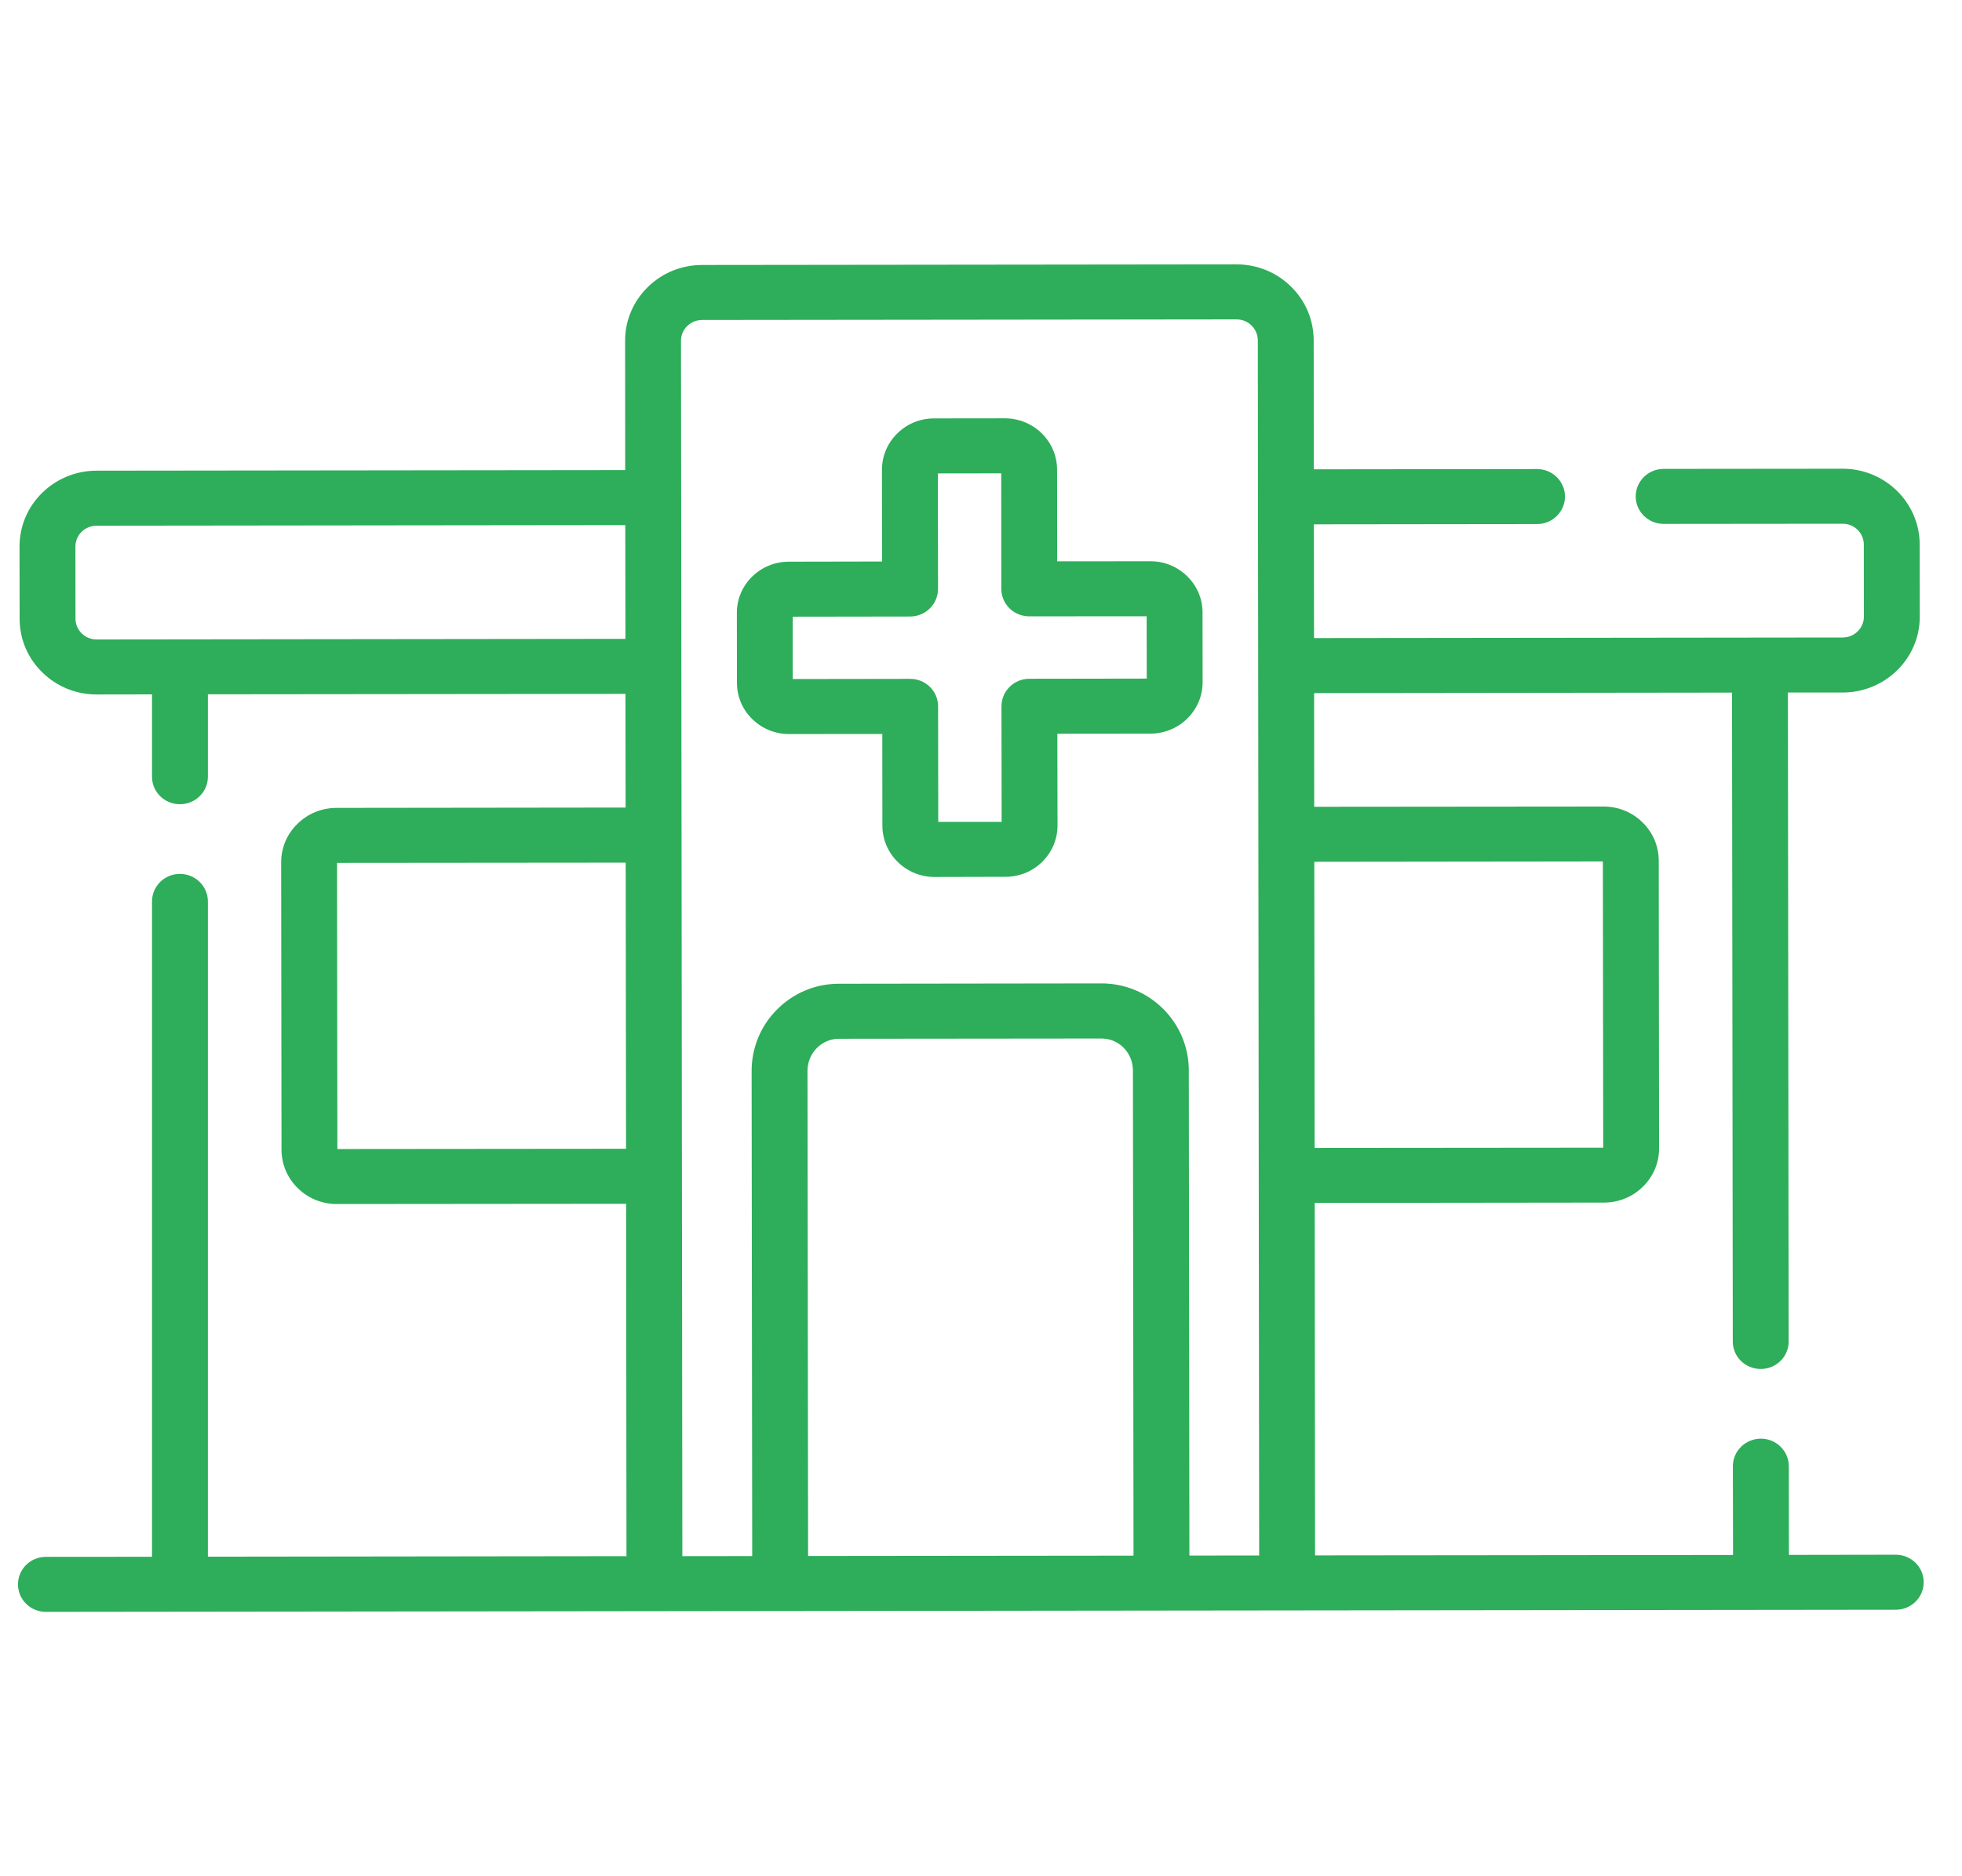 <svg width="23" height="22" viewBox="0 0 23 22" fill="none" xmlns="http://www.w3.org/2000/svg">
<g clip-path="url(#clip0)">
<path d="M22.224 18.23C22.224 18.23 22.223 18.23 22.223 18.23L20.971 18.232L20.97 17.192C20.969 17.014 20.823 16.869 20.642 16.869C20.642 16.869 20.642 16.869 20.642 16.869C20.461 16.87 20.314 17.014 20.314 17.192L20.316 18.233L15.416 18.238L15.412 14.105L18.802 14.101C18.975 14.101 19.138 14.035 19.26 13.914C19.382 13.794 19.45 13.633 19.449 13.463L19.445 10.094C19.445 9.923 19.378 9.763 19.255 9.643C19.133 9.523 18.971 9.457 18.798 9.457C18.797 9.457 18.797 9.457 18.797 9.457L15.406 9.46L15.405 8.127L20.304 8.121L20.313 15.73C20.313 15.908 20.459 16.052 20.64 16.052H20.641C20.822 16.052 20.968 15.908 20.968 15.73L20.959 8.12L21.604 8.12C22.101 8.119 22.506 7.72 22.505 7.23L22.504 6.384C22.503 5.894 22.098 5.496 21.601 5.496C21.601 5.496 21.601 5.496 21.6 5.496L19.502 5.498C19.322 5.498 19.175 5.643 19.175 5.821C19.175 5.999 19.322 6.143 19.503 6.143H19.503L21.601 6.141H21.601C21.738 6.141 21.849 6.25 21.849 6.385L21.85 7.231C21.85 7.365 21.739 7.474 21.603 7.475L15.404 7.482L15.402 6.148L18.018 6.145C18.199 6.145 18.346 6 18.346 5.822C18.345 5.644 18.199 5.5 18.018 5.5C18.018 5.5 18.018 5.5 18.018 5.5L15.401 5.503L15.4 3.989C15.399 3.751 15.305 3.528 15.134 3.36C14.963 3.192 14.737 3.1 14.496 3.1C14.495 3.1 14.495 3.1 14.495 3.1L8.231 3.107C7.989 3.107 7.762 3.2 7.592 3.368C7.421 3.537 7.327 3.76 7.328 3.998L7.329 5.512L1.13 5.519C0.889 5.52 0.663 5.613 0.492 5.781C0.322 5.949 0.229 6.172 0.229 6.409L0.23 7.255C0.23 7.493 0.324 7.716 0.495 7.883C0.665 8.051 0.892 8.143 1.132 8.143H1.133L1.782 8.142V9.108C1.782 9.286 1.928 9.43 2.109 9.43C2.29 9.43 2.437 9.286 2.437 9.108V8.141L7.332 8.136L7.334 9.469L3.943 9.473C3.77 9.474 3.608 9.54 3.486 9.661C3.363 9.781 3.296 9.941 3.296 10.112L3.3 13.481C3.301 13.652 3.368 13.812 3.491 13.932C3.613 14.052 3.775 14.118 3.948 14.118H3.949L7.34 14.115L7.344 18.247L2.437 18.253V10.57C2.437 10.392 2.29 10.247 2.109 10.247C1.928 10.247 1.782 10.392 1.782 10.57V18.254L0.538 18.255C0.357 18.255 0.21 18.4 0.211 18.578C0.211 18.756 0.357 18.9 0.538 18.9H0.538L22.224 18.875C22.405 18.875 22.551 18.731 22.551 18.552C22.551 18.375 22.404 18.23 22.224 18.23ZM18.79 10.101L18.794 13.457L15.411 13.46L15.407 10.105L18.79 10.101ZM1.133 7.498C1.133 7.498 1.132 7.498 1.132 7.498C1.066 7.498 1.004 7.473 0.958 7.427C0.911 7.381 0.885 7.32 0.885 7.255L0.884 6.409C0.884 6.344 0.91 6.282 0.956 6.236C1.003 6.19 1.065 6.165 1.131 6.164L7.33 6.157L7.332 7.491L1.133 7.498ZM3.955 13.473L3.951 10.118L7.335 10.115L7.339 13.47L3.955 13.473ZM7.983 3.997C7.983 3.932 8.008 3.87 8.055 3.824C8.102 3.777 8.165 3.752 8.231 3.752L14.495 3.745H14.496C14.633 3.745 14.744 3.854 14.745 3.99L14.761 18.239L13.943 18.24L13.936 12.553C13.936 12.281 13.83 12.025 13.638 11.832C13.444 11.638 13.187 11.531 12.912 11.531C12.912 11.531 12.911 11.531 12.911 11.531L9.834 11.535C9.559 11.535 9.301 11.643 9.108 11.838C8.916 12.03 8.811 12.287 8.811 12.558L8.818 18.246L7.999 18.247L7.983 3.997ZM9.466 12.557C9.466 12.456 9.505 12.36 9.576 12.288C9.646 12.219 9.738 12.18 9.835 12.18L12.912 12.177H12.912C13.009 12.177 13.101 12.215 13.171 12.284C13.242 12.356 13.281 12.451 13.281 12.553L13.288 18.241L9.473 18.245L9.466 12.557Z" fill="#2EAD5A"/>
<path d="M9.25 8.607H9.251L10.343 8.606L10.344 9.681C10.344 10.013 10.619 10.283 10.955 10.283H10.956L11.786 10.281C11.949 10.281 12.103 10.219 12.218 10.105C12.333 9.991 12.397 9.84 12.397 9.679L12.395 8.603L13.487 8.602C13.824 8.602 14.098 8.331 14.098 7.999L14.097 7.182C14.097 7.021 14.033 6.87 13.917 6.757C13.802 6.643 13.649 6.581 13.486 6.581C13.485 6.581 13.485 6.581 13.485 6.581L12.393 6.582L12.392 5.507C12.391 5.346 12.328 5.195 12.212 5.081C12.097 4.968 11.943 4.905 11.78 4.905C11.78 4.905 11.78 4.905 11.78 4.905L10.95 4.906C10.786 4.906 10.633 4.969 10.518 5.083C10.402 5.197 10.339 5.348 10.339 5.509L10.34 6.584L9.248 6.586C9.085 6.586 8.931 6.649 8.816 6.762C8.701 6.876 8.637 7.028 8.638 7.188L8.639 8.006C8.639 8.166 8.702 8.318 8.818 8.431C8.934 8.545 9.087 8.607 9.25 8.607ZM10.669 7.229C10.849 7.229 10.996 7.084 10.996 6.906L10.994 5.551L11.737 5.55L11.738 6.905C11.738 6.916 11.739 6.927 11.74 6.938C11.757 7.101 11.896 7.227 12.066 7.227H12.066L13.442 7.226L13.443 7.957L12.067 7.959C11.886 7.959 11.74 8.104 11.74 8.282L11.742 9.637L10.999 9.637L10.997 8.282C10.997 8.104 10.851 7.96 10.67 7.96C10.67 7.96 10.669 7.96 10.669 7.96L9.293 7.962L9.293 7.231L10.669 7.229Z" fill="#2EAD5A"/>
</g>
<defs>
<clipPath id="clip0">
<rect width="22.34" height="22" fill="white" transform="translate(0.211)"/>
</clipPath>
</defs>
</svg>
